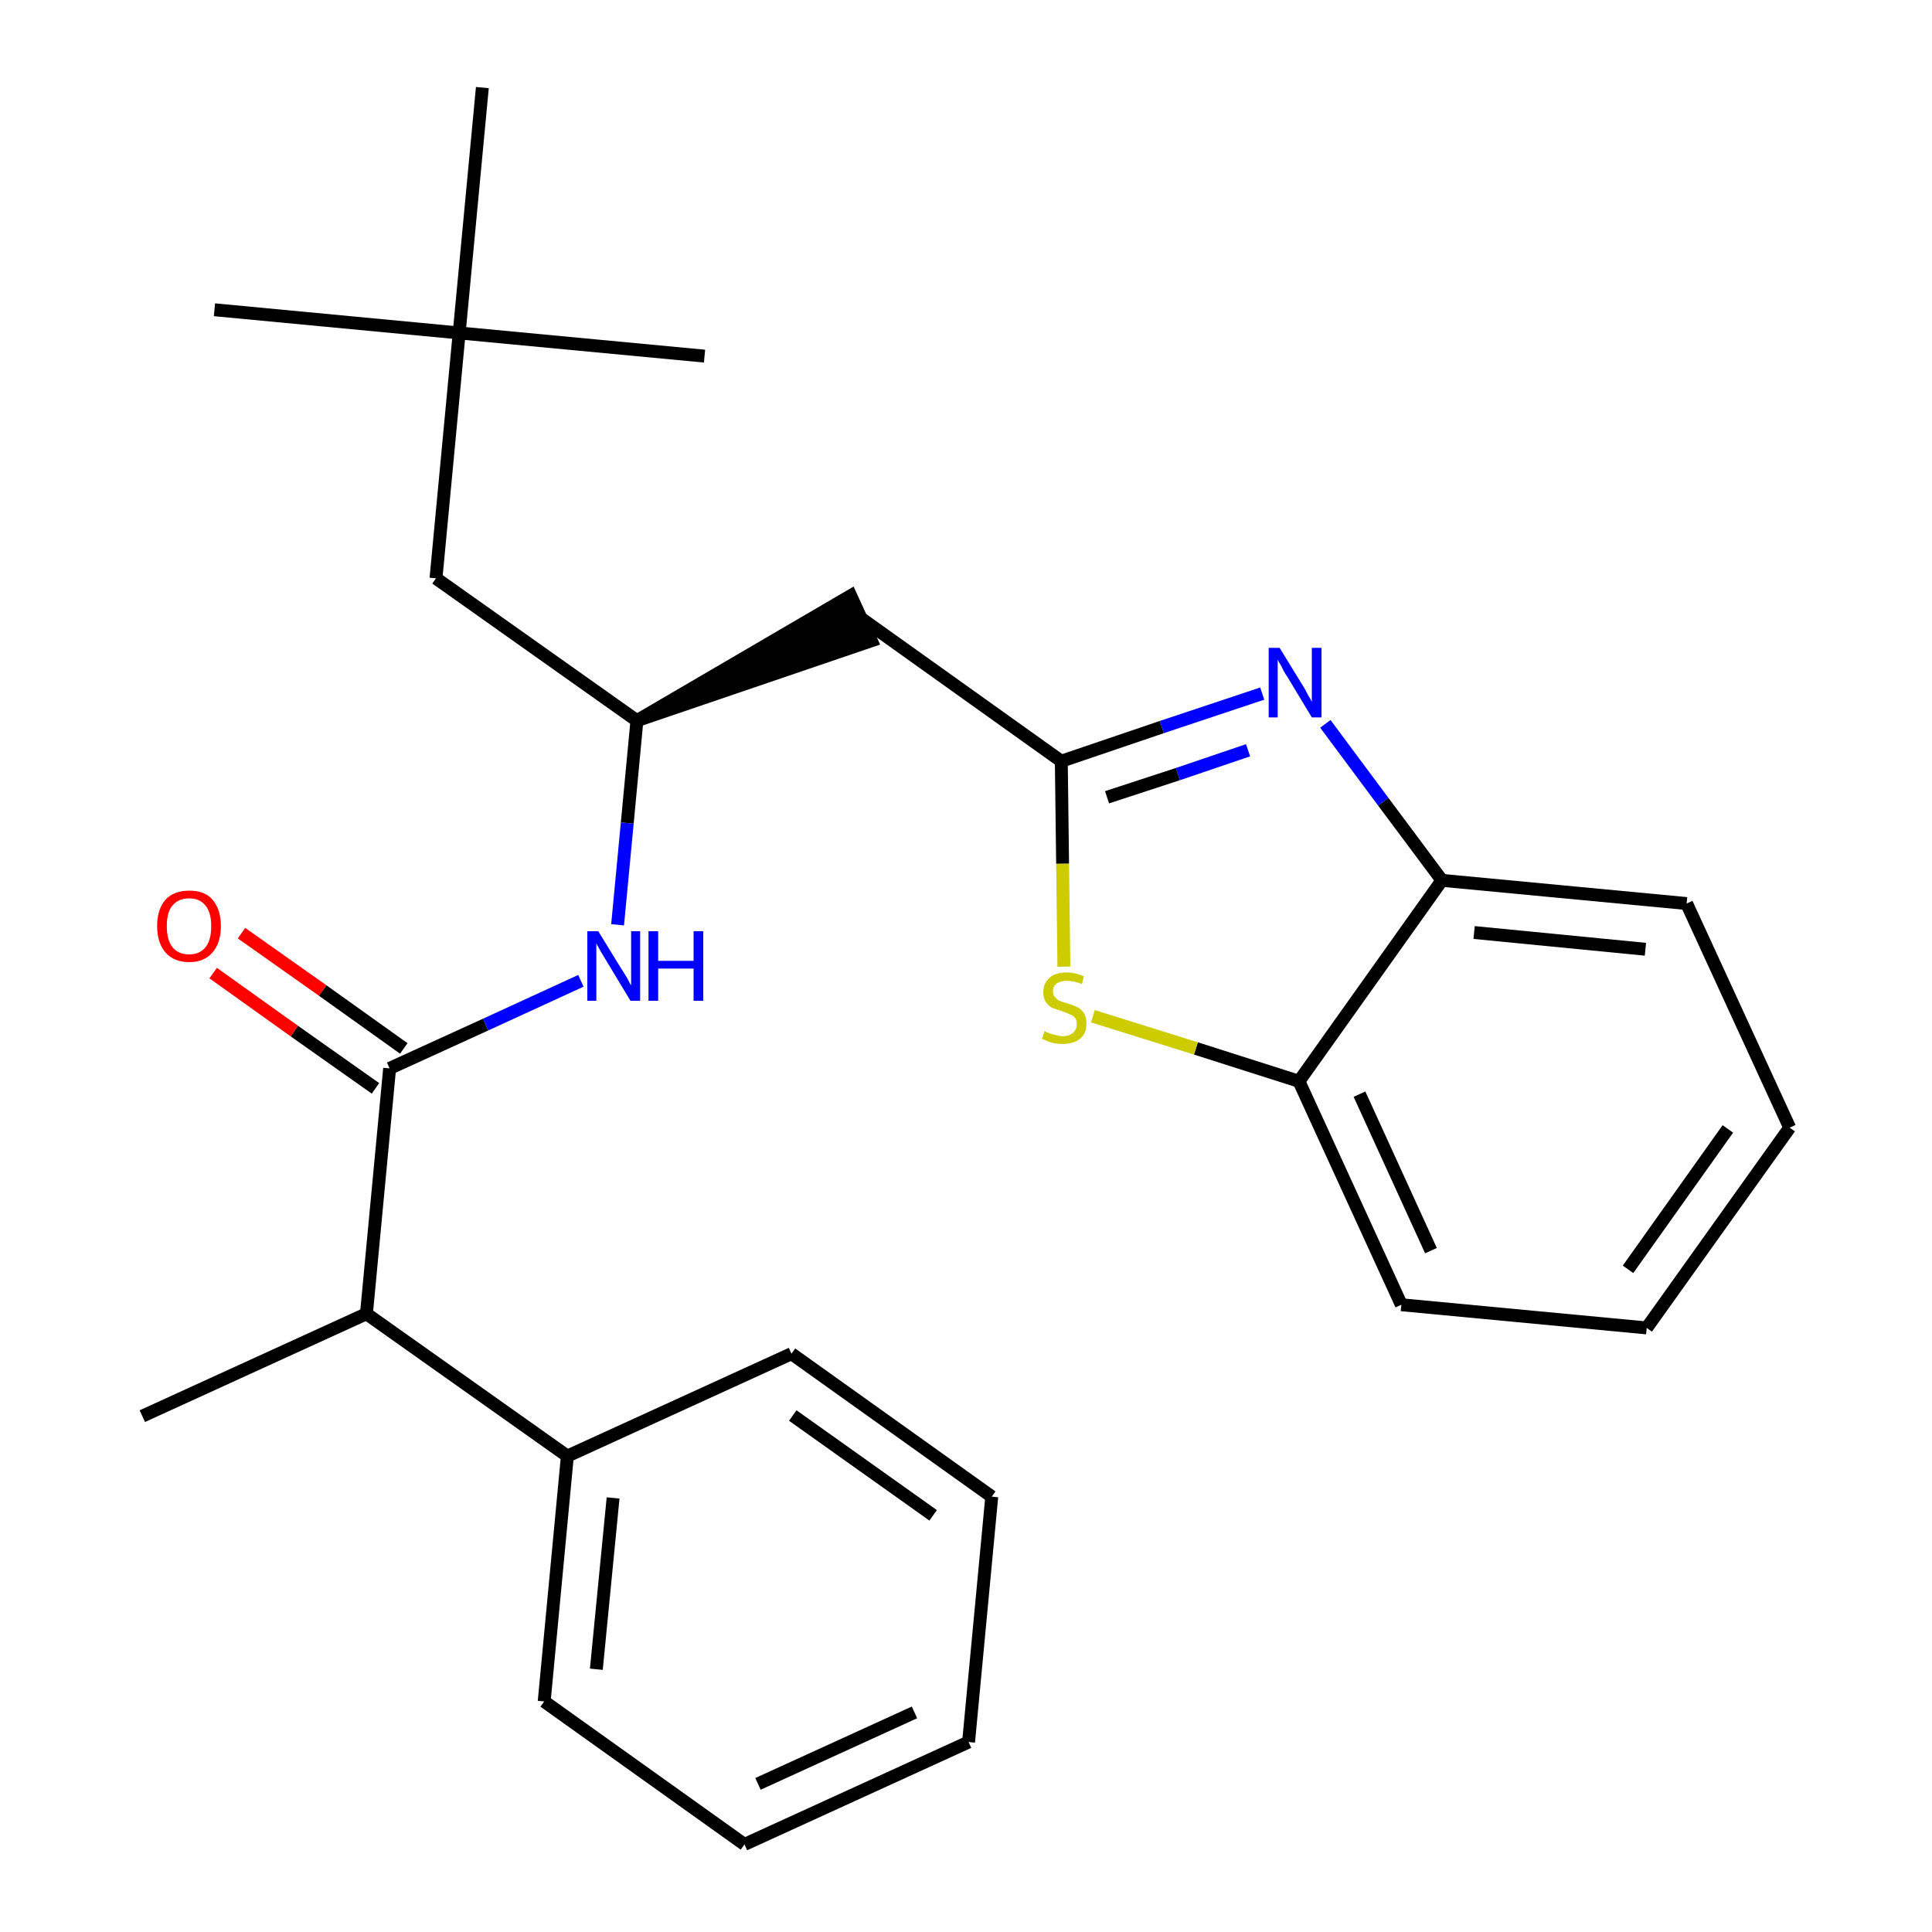 <?xml version='1.0' encoding='iso-8859-1'?>
<svg version='1.1' baseProfile='full'
              xmlns='http://www.w3.org/2000/svg'
                      xmlns:rdkit='http://www.rdkit.org/xml'
                      xmlns:xlink='http://www.w3.org/1999/xlink'
                  xml:space='preserve'
width='300px' height='300px' viewBox='0 0 300 300'>
<!-- END OF HEADER -->
<path class='bond-0 atom-0 atom-1' d='M 22.1,219.9 L 56.9,204.0' style='fill:none;fill-rule:evenodd;stroke:#000000;stroke-width:2.0px;stroke-linecap:butt;stroke-linejoin:miter;stroke-opacity:1' />
<path class='bond-1 atom-1 atom-2' d='M 56.9,204.0 L 60.5,165.9' style='fill:none;fill-rule:evenodd;stroke:#000000;stroke-width:2.0px;stroke-linecap:butt;stroke-linejoin:miter;stroke-opacity:1' />
<path class='bond-20 atom-1 atom-21' d='M 56.9,204.0 L 88.1,226.1' style='fill:none;fill-rule:evenodd;stroke:#000000;stroke-width:2.0px;stroke-linecap:butt;stroke-linejoin:miter;stroke-opacity:1' />
<path class='bond-2 atom-2 atom-3' d='M 62.7,162.8 L 50.1,153.8' style='fill:none;fill-rule:evenodd;stroke:#000000;stroke-width:2.0px;stroke-linecap:butt;stroke-linejoin:miter;stroke-opacity:1' />
<path class='bond-2 atom-2 atom-3' d='M 50.1,153.8 L 37.5,144.9' style='fill:none;fill-rule:evenodd;stroke:#FF0000;stroke-width:2.0px;stroke-linecap:butt;stroke-linejoin:miter;stroke-opacity:1' />
<path class='bond-2 atom-2 atom-3' d='M 58.3,169.0 L 45.7,160.1' style='fill:none;fill-rule:evenodd;stroke:#000000;stroke-width:2.0px;stroke-linecap:butt;stroke-linejoin:miter;stroke-opacity:1' />
<path class='bond-2 atom-2 atom-3' d='M 45.7,160.1 L 33.1,151.1' style='fill:none;fill-rule:evenodd;stroke:#FF0000;stroke-width:2.0px;stroke-linecap:butt;stroke-linejoin:miter;stroke-opacity:1' />
<path class='bond-3 atom-2 atom-4' d='M 60.5,165.9 L 75.4,159.1' style='fill:none;fill-rule:evenodd;stroke:#000000;stroke-width:2.0px;stroke-linecap:butt;stroke-linejoin:miter;stroke-opacity:1' />
<path class='bond-3 atom-2 atom-4' d='M 75.4,159.1 L 90.2,152.3' style='fill:none;fill-rule:evenodd;stroke:#0000FF;stroke-width:2.0px;stroke-linecap:butt;stroke-linejoin:miter;stroke-opacity:1' />
<path class='bond-4 atom-4 atom-5' d='M 95.9,143.6 L 97.4,127.8' style='fill:none;fill-rule:evenodd;stroke:#0000FF;stroke-width:2.0px;stroke-linecap:butt;stroke-linejoin:miter;stroke-opacity:1' />
<path class='bond-4 atom-4 atom-5' d='M 97.4,127.8 L 98.9,111.9' style='fill:none;fill-rule:evenodd;stroke:#000000;stroke-width:2.0px;stroke-linecap:butt;stroke-linejoin:miter;stroke-opacity:1' />
<path class='bond-5 atom-5 atom-6' d='M 98.9,111.9 L 135.3,99.5 L 132.1,92.5 Z' style='fill:#000000;fill-rule:evenodd;fill-opacity:1;stroke:#000000;stroke-width:2.0px;stroke-linecap:butt;stroke-linejoin:miter;stroke-opacity:1;' />
<path class='bond-15 atom-5 atom-16' d='M 98.9,111.9 L 67.7,89.8' style='fill:none;fill-rule:evenodd;stroke:#000000;stroke-width:2.0px;stroke-linecap:butt;stroke-linejoin:miter;stroke-opacity:1' />
<path class='bond-6 atom-6 atom-7' d='M 133.7,96.0 L 164.8,118.2' style='fill:none;fill-rule:evenodd;stroke:#000000;stroke-width:2.0px;stroke-linecap:butt;stroke-linejoin:miter;stroke-opacity:1' />
<path class='bond-7 atom-7 atom-8' d='M 164.8,118.2 L 180.4,112.9' style='fill:none;fill-rule:evenodd;stroke:#000000;stroke-width:2.0px;stroke-linecap:butt;stroke-linejoin:miter;stroke-opacity:1' />
<path class='bond-7 atom-7 atom-8' d='M 180.4,112.9 L 196.0,107.7' style='fill:none;fill-rule:evenodd;stroke:#0000FF;stroke-width:2.0px;stroke-linecap:butt;stroke-linejoin:miter;stroke-opacity:1' />
<path class='bond-7 atom-7 atom-8' d='M 171.9,123.8 L 182.9,120.2' style='fill:none;fill-rule:evenodd;stroke:#000000;stroke-width:2.0px;stroke-linecap:butt;stroke-linejoin:miter;stroke-opacity:1' />
<path class='bond-7 atom-7 atom-8' d='M 182.9,120.2 L 193.8,116.5' style='fill:none;fill-rule:evenodd;stroke:#0000FF;stroke-width:2.0px;stroke-linecap:butt;stroke-linejoin:miter;stroke-opacity:1' />
<path class='bond-26 atom-15 atom-7' d='M 165.2,150.1 L 165.0,134.1' style='fill:none;fill-rule:evenodd;stroke:#CCCC00;stroke-width:2.0px;stroke-linecap:butt;stroke-linejoin:miter;stroke-opacity:1' />
<path class='bond-26 atom-15 atom-7' d='M 165.0,134.1 L 164.8,118.2' style='fill:none;fill-rule:evenodd;stroke:#000000;stroke-width:2.0px;stroke-linecap:butt;stroke-linejoin:miter;stroke-opacity:1' />
<path class='bond-8 atom-8 atom-9' d='M 205.8,112.4 L 214.8,124.5' style='fill:none;fill-rule:evenodd;stroke:#0000FF;stroke-width:2.0px;stroke-linecap:butt;stroke-linejoin:miter;stroke-opacity:1' />
<path class='bond-8 atom-8 atom-9' d='M 214.8,124.5 L 223.9,136.7' style='fill:none;fill-rule:evenodd;stroke:#000000;stroke-width:2.0px;stroke-linecap:butt;stroke-linejoin:miter;stroke-opacity:1' />
<path class='bond-9 atom-9 atom-10' d='M 223.9,136.7 L 261.9,140.3' style='fill:none;fill-rule:evenodd;stroke:#000000;stroke-width:2.0px;stroke-linecap:butt;stroke-linejoin:miter;stroke-opacity:1' />
<path class='bond-9 atom-9 atom-10' d='M 228.9,144.8 L 255.5,147.4' style='fill:none;fill-rule:evenodd;stroke:#000000;stroke-width:2.0px;stroke-linecap:butt;stroke-linejoin:miter;stroke-opacity:1' />
<path class='bond-28 atom-14 atom-9' d='M 201.7,167.9 L 223.9,136.7' style='fill:none;fill-rule:evenodd;stroke:#000000;stroke-width:2.0px;stroke-linecap:butt;stroke-linejoin:miter;stroke-opacity:1' />
<path class='bond-10 atom-10 atom-11' d='M 261.9,140.3 L 277.9,175.1' style='fill:none;fill-rule:evenodd;stroke:#000000;stroke-width:2.0px;stroke-linecap:butt;stroke-linejoin:miter;stroke-opacity:1' />
<path class='bond-11 atom-11 atom-12' d='M 277.9,175.1 L 255.7,206.2' style='fill:none;fill-rule:evenodd;stroke:#000000;stroke-width:2.0px;stroke-linecap:butt;stroke-linejoin:miter;stroke-opacity:1' />
<path class='bond-11 atom-11 atom-12' d='M 268.3,175.3 L 252.8,197.1' style='fill:none;fill-rule:evenodd;stroke:#000000;stroke-width:2.0px;stroke-linecap:butt;stroke-linejoin:miter;stroke-opacity:1' />
<path class='bond-12 atom-12 atom-13' d='M 255.7,206.2 L 217.6,202.6' style='fill:none;fill-rule:evenodd;stroke:#000000;stroke-width:2.0px;stroke-linecap:butt;stroke-linejoin:miter;stroke-opacity:1' />
<path class='bond-13 atom-13 atom-14' d='M 217.6,202.6 L 201.7,167.9' style='fill:none;fill-rule:evenodd;stroke:#000000;stroke-width:2.0px;stroke-linecap:butt;stroke-linejoin:miter;stroke-opacity:1' />
<path class='bond-13 atom-13 atom-14' d='M 222.2,194.2 L 211.1,169.9' style='fill:none;fill-rule:evenodd;stroke:#000000;stroke-width:2.0px;stroke-linecap:butt;stroke-linejoin:miter;stroke-opacity:1' />
<path class='bond-14 atom-14 atom-15' d='M 201.7,167.9 L 185.7,162.8' style='fill:none;fill-rule:evenodd;stroke:#000000;stroke-width:2.0px;stroke-linecap:butt;stroke-linejoin:miter;stroke-opacity:1' />
<path class='bond-14 atom-14 atom-15' d='M 185.7,162.8 L 169.7,157.8' style='fill:none;fill-rule:evenodd;stroke:#CCCC00;stroke-width:2.0px;stroke-linecap:butt;stroke-linejoin:miter;stroke-opacity:1' />
<path class='bond-16 atom-16 atom-17' d='M 67.7,89.8 L 71.3,51.7' style='fill:none;fill-rule:evenodd;stroke:#000000;stroke-width:2.0px;stroke-linecap:butt;stroke-linejoin:miter;stroke-opacity:1' />
<path class='bond-17 atom-17 atom-18' d='M 71.3,51.7 L 33.3,48.1' style='fill:none;fill-rule:evenodd;stroke:#000000;stroke-width:2.0px;stroke-linecap:butt;stroke-linejoin:miter;stroke-opacity:1' />
<path class='bond-18 atom-17 atom-19' d='M 71.3,51.7 L 109.4,55.3' style='fill:none;fill-rule:evenodd;stroke:#000000;stroke-width:2.0px;stroke-linecap:butt;stroke-linejoin:miter;stroke-opacity:1' />
<path class='bond-19 atom-17 atom-20' d='M 71.3,51.7 L 74.9,13.6' style='fill:none;fill-rule:evenodd;stroke:#000000;stroke-width:2.0px;stroke-linecap:butt;stroke-linejoin:miter;stroke-opacity:1' />
<path class='bond-21 atom-21 atom-22' d='M 88.1,226.1 L 84.5,264.2' style='fill:none;fill-rule:evenodd;stroke:#000000;stroke-width:2.0px;stroke-linecap:butt;stroke-linejoin:miter;stroke-opacity:1' />
<path class='bond-21 atom-21 atom-22' d='M 95.2,232.6 L 92.6,259.2' style='fill:none;fill-rule:evenodd;stroke:#000000;stroke-width:2.0px;stroke-linecap:butt;stroke-linejoin:miter;stroke-opacity:1' />
<path class='bond-27 atom-26 atom-21' d='M 122.9,210.2 L 88.1,226.1' style='fill:none;fill-rule:evenodd;stroke:#000000;stroke-width:2.0px;stroke-linecap:butt;stroke-linejoin:miter;stroke-opacity:1' />
<path class='bond-22 atom-22 atom-23' d='M 84.5,264.2 L 115.6,286.4' style='fill:none;fill-rule:evenodd;stroke:#000000;stroke-width:2.0px;stroke-linecap:butt;stroke-linejoin:miter;stroke-opacity:1' />
<path class='bond-23 atom-23 atom-24' d='M 115.6,286.4 L 150.4,270.5' style='fill:none;fill-rule:evenodd;stroke:#000000;stroke-width:2.0px;stroke-linecap:butt;stroke-linejoin:miter;stroke-opacity:1' />
<path class='bond-23 atom-23 atom-24' d='M 117.7,277.0 L 142.0,265.9' style='fill:none;fill-rule:evenodd;stroke:#000000;stroke-width:2.0px;stroke-linecap:butt;stroke-linejoin:miter;stroke-opacity:1' />
<path class='bond-24 atom-24 atom-25' d='M 150.4,270.5 L 154.0,232.4' style='fill:none;fill-rule:evenodd;stroke:#000000;stroke-width:2.0px;stroke-linecap:butt;stroke-linejoin:miter;stroke-opacity:1' />
<path class='bond-25 atom-25 atom-26' d='M 154.0,232.4 L 122.9,210.2' style='fill:none;fill-rule:evenodd;stroke:#000000;stroke-width:2.0px;stroke-linecap:butt;stroke-linejoin:miter;stroke-opacity:1' />
<path class='bond-25 atom-25 atom-26' d='M 144.9,235.3 L 123.1,219.8' style='fill:none;fill-rule:evenodd;stroke:#000000;stroke-width:2.0px;stroke-linecap:butt;stroke-linejoin:miter;stroke-opacity:1' />
<path  class='atom-3' d='M 24.4 143.8
Q 24.4 141.2, 25.7 139.7
Q 27.0 138.3, 29.4 138.3
Q 31.8 138.3, 33.0 139.7
Q 34.3 141.2, 34.3 143.8
Q 34.3 146.4, 33.0 147.9
Q 31.7 149.4, 29.4 149.4
Q 27.0 149.4, 25.7 147.9
Q 24.4 146.4, 24.4 143.8
M 29.4 148.2
Q 31.0 148.2, 31.9 147.1
Q 32.8 146.0, 32.8 143.8
Q 32.8 141.7, 31.9 140.6
Q 31.0 139.5, 29.4 139.5
Q 27.7 139.5, 26.8 140.6
Q 25.9 141.6, 25.9 143.8
Q 25.9 146.0, 26.8 147.1
Q 27.7 148.2, 29.4 148.2
' fill='#FF0000'/>
<path  class='atom-4' d='M 92.9 144.6
L 96.4 150.3
Q 96.8 150.9, 97.4 151.9
Q 97.9 152.9, 98.0 153.0
L 98.0 144.6
L 99.4 144.6
L 99.4 155.4
L 97.9 155.4
L 94.1 149.1
Q 93.7 148.4, 93.2 147.6
Q 92.7 146.7, 92.6 146.5
L 92.6 155.4
L 91.2 155.4
L 91.2 144.6
L 92.9 144.6
' fill='#0000FF'/>
<path  class='atom-4' d='M 100.7 144.6
L 102.2 144.6
L 102.2 149.2
L 107.7 149.2
L 107.7 144.6
L 109.2 144.6
L 109.2 155.4
L 107.7 155.4
L 107.7 150.4
L 102.2 150.4
L 102.2 155.4
L 100.7 155.4
L 100.7 144.6
' fill='#0000FF'/>
<path  class='atom-8' d='M 198.7 100.6
L 202.2 106.3
Q 202.6 106.9, 203.1 107.9
Q 203.7 108.9, 203.7 109.0
L 203.7 100.6
L 205.2 100.6
L 205.2 111.4
L 203.7 111.4
L 199.9 105.1
Q 199.4 104.4, 199.0 103.5
Q 198.5 102.7, 198.4 102.4
L 198.4 111.4
L 197.0 111.4
L 197.0 100.6
L 198.7 100.6
' fill='#0000FF'/>
<path  class='atom-15' d='M 162.2 160.1
Q 162.3 160.2, 162.8 160.4
Q 163.3 160.6, 163.9 160.7
Q 164.4 160.9, 165.0 160.9
Q 166.0 160.9, 166.6 160.4
Q 167.2 159.9, 167.2 159.0
Q 167.2 158.4, 166.9 158.0
Q 166.6 157.7, 166.1 157.5
Q 165.7 157.3, 164.9 157.0
Q 163.9 156.7, 163.4 156.5
Q 162.8 156.2, 162.4 155.6
Q 162.0 155.0, 162.0 154.1
Q 162.0 152.7, 162.9 151.9
Q 163.8 151.0, 165.7 151.0
Q 166.9 151.0, 168.3 151.6
L 168.0 152.8
Q 166.7 152.3, 165.7 152.3
Q 164.7 152.3, 164.1 152.7
Q 163.5 153.1, 163.5 153.9
Q 163.5 154.5, 163.8 154.8
Q 164.1 155.2, 164.5 155.4
Q 165.0 155.6, 165.7 155.8
Q 166.7 156.1, 167.3 156.4
Q 167.9 156.7, 168.3 157.3
Q 168.7 157.9, 168.7 159.0
Q 168.7 160.5, 167.7 161.3
Q 166.7 162.1, 165.0 162.1
Q 164.1 162.1, 163.3 161.9
Q 162.6 161.7, 161.8 161.3
L 162.2 160.1
' fill='#CCCC00'/>
</svg>

